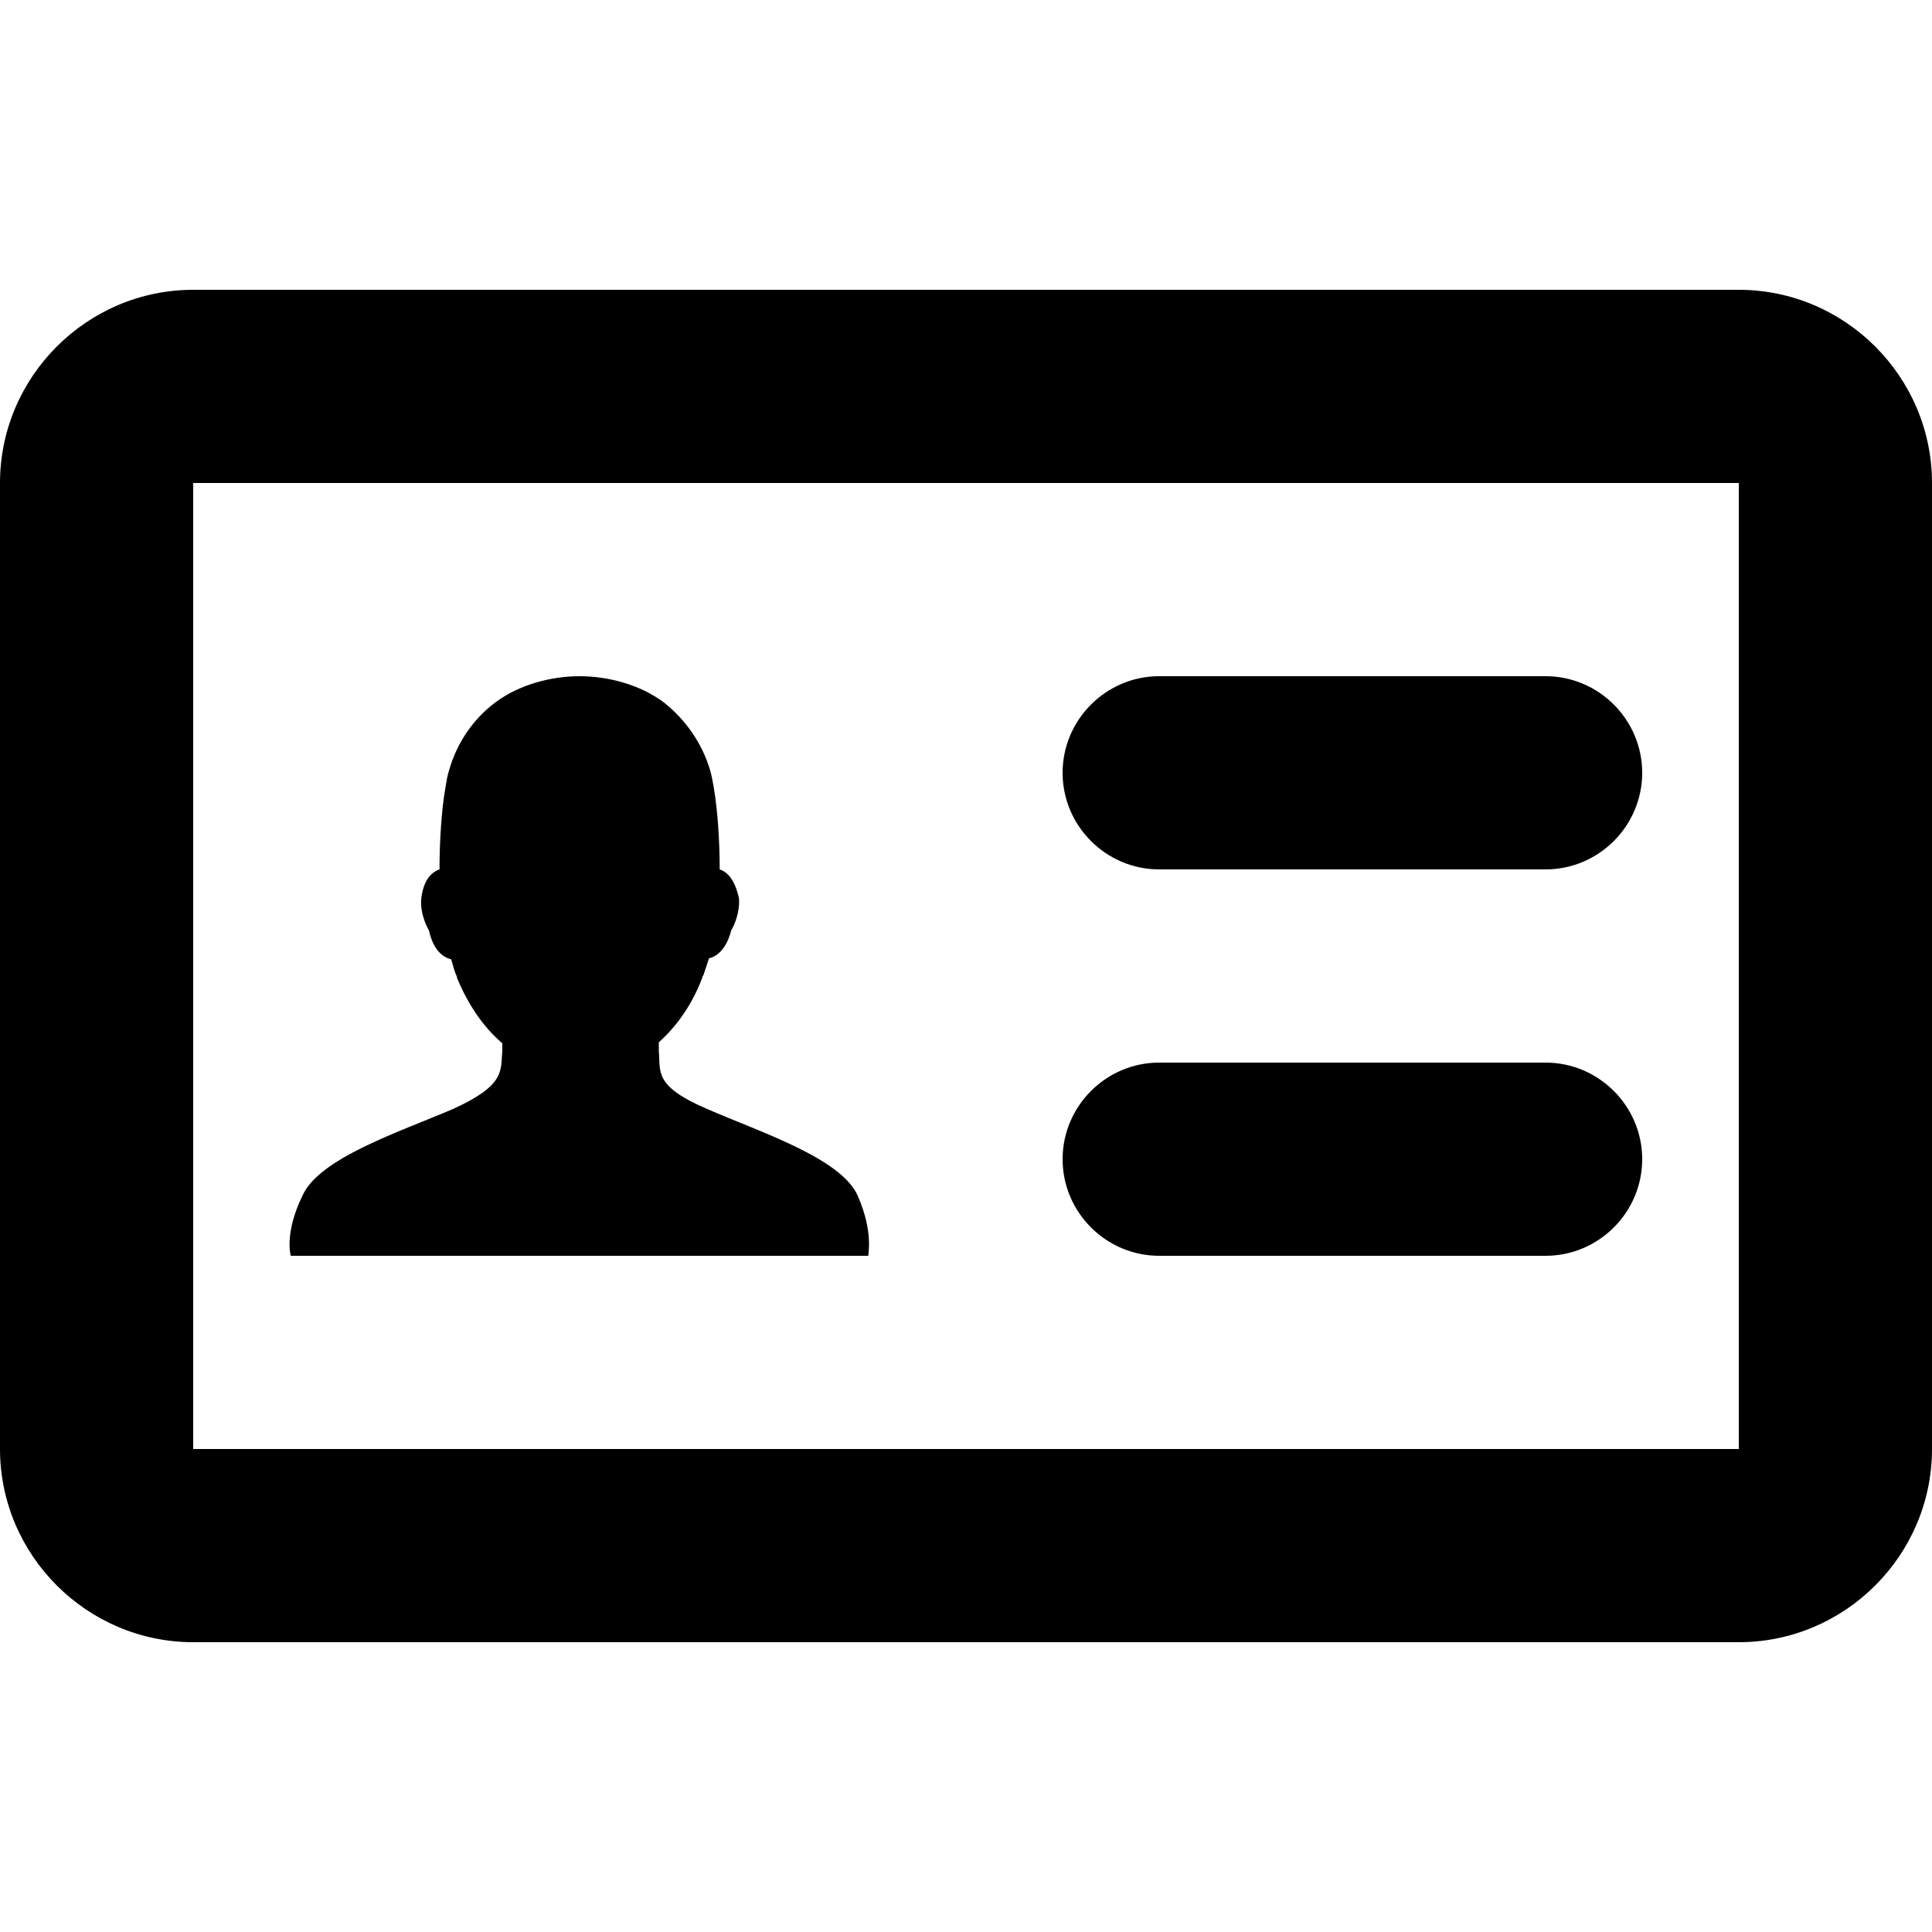 <svg xmlns="http://www.w3.org/2000/svg" viewBox="0 0 20 20"><path d="M2 5v10h16V5H2zm0-2h16c1.1 0 2 .9 2 2v10c0 1.1-.9 2-2 2H2c-1.1 0-2-.9-2-2V5c0-1.1.9-2 2-2z"/><path d="M8.88 12.38c-.17-.39-1.01-.66-1.56-.9-.56-.24-.48-.39-.5-.6v-.09c.19-.17.35-.4.45-.67 0 0 0-.02.01-.02l.06-.18c.13-.03.2-.17.23-.29.03-.05.09-.18.08-.33-.04-.18-.11-.27-.2-.3v-.03c0-.24-.02-.58-.06-.81-.01-.06-.02-.12-.04-.19-.08-.27-.25-.52-.48-.7C6.63 7.09 6.3 7 6 7s-.63.09-.87.27c-.23.17-.4.42-.48.7-.02.06-.03.13-.04.19-.04.22-.06.57-.06.81V9c-.09.03-.17.12-.19.31-.01.14.05.27.08.32.03.14.1.27.23.3.02.06.03.12.06.18v.01c.11.27.27.51.47.68v.08c-.02.2.04.35-.51.6-.56.24-1.39.51-1.56.9-.19.39-.12.62-.12.62h5.98c-.01 0 .06-.23-.11-.62zM12 7h4c.55 0 1 .45 1 1s-.45 1-1 1h-4c-.55 0-1-.45-1-1s.45-1 1-1zM12 11h4c.55 0 1 .45 1 1s-.45 1-1 1h-4c-.55 0-1-.45-1-1s.45-1 1-1z"/></svg>